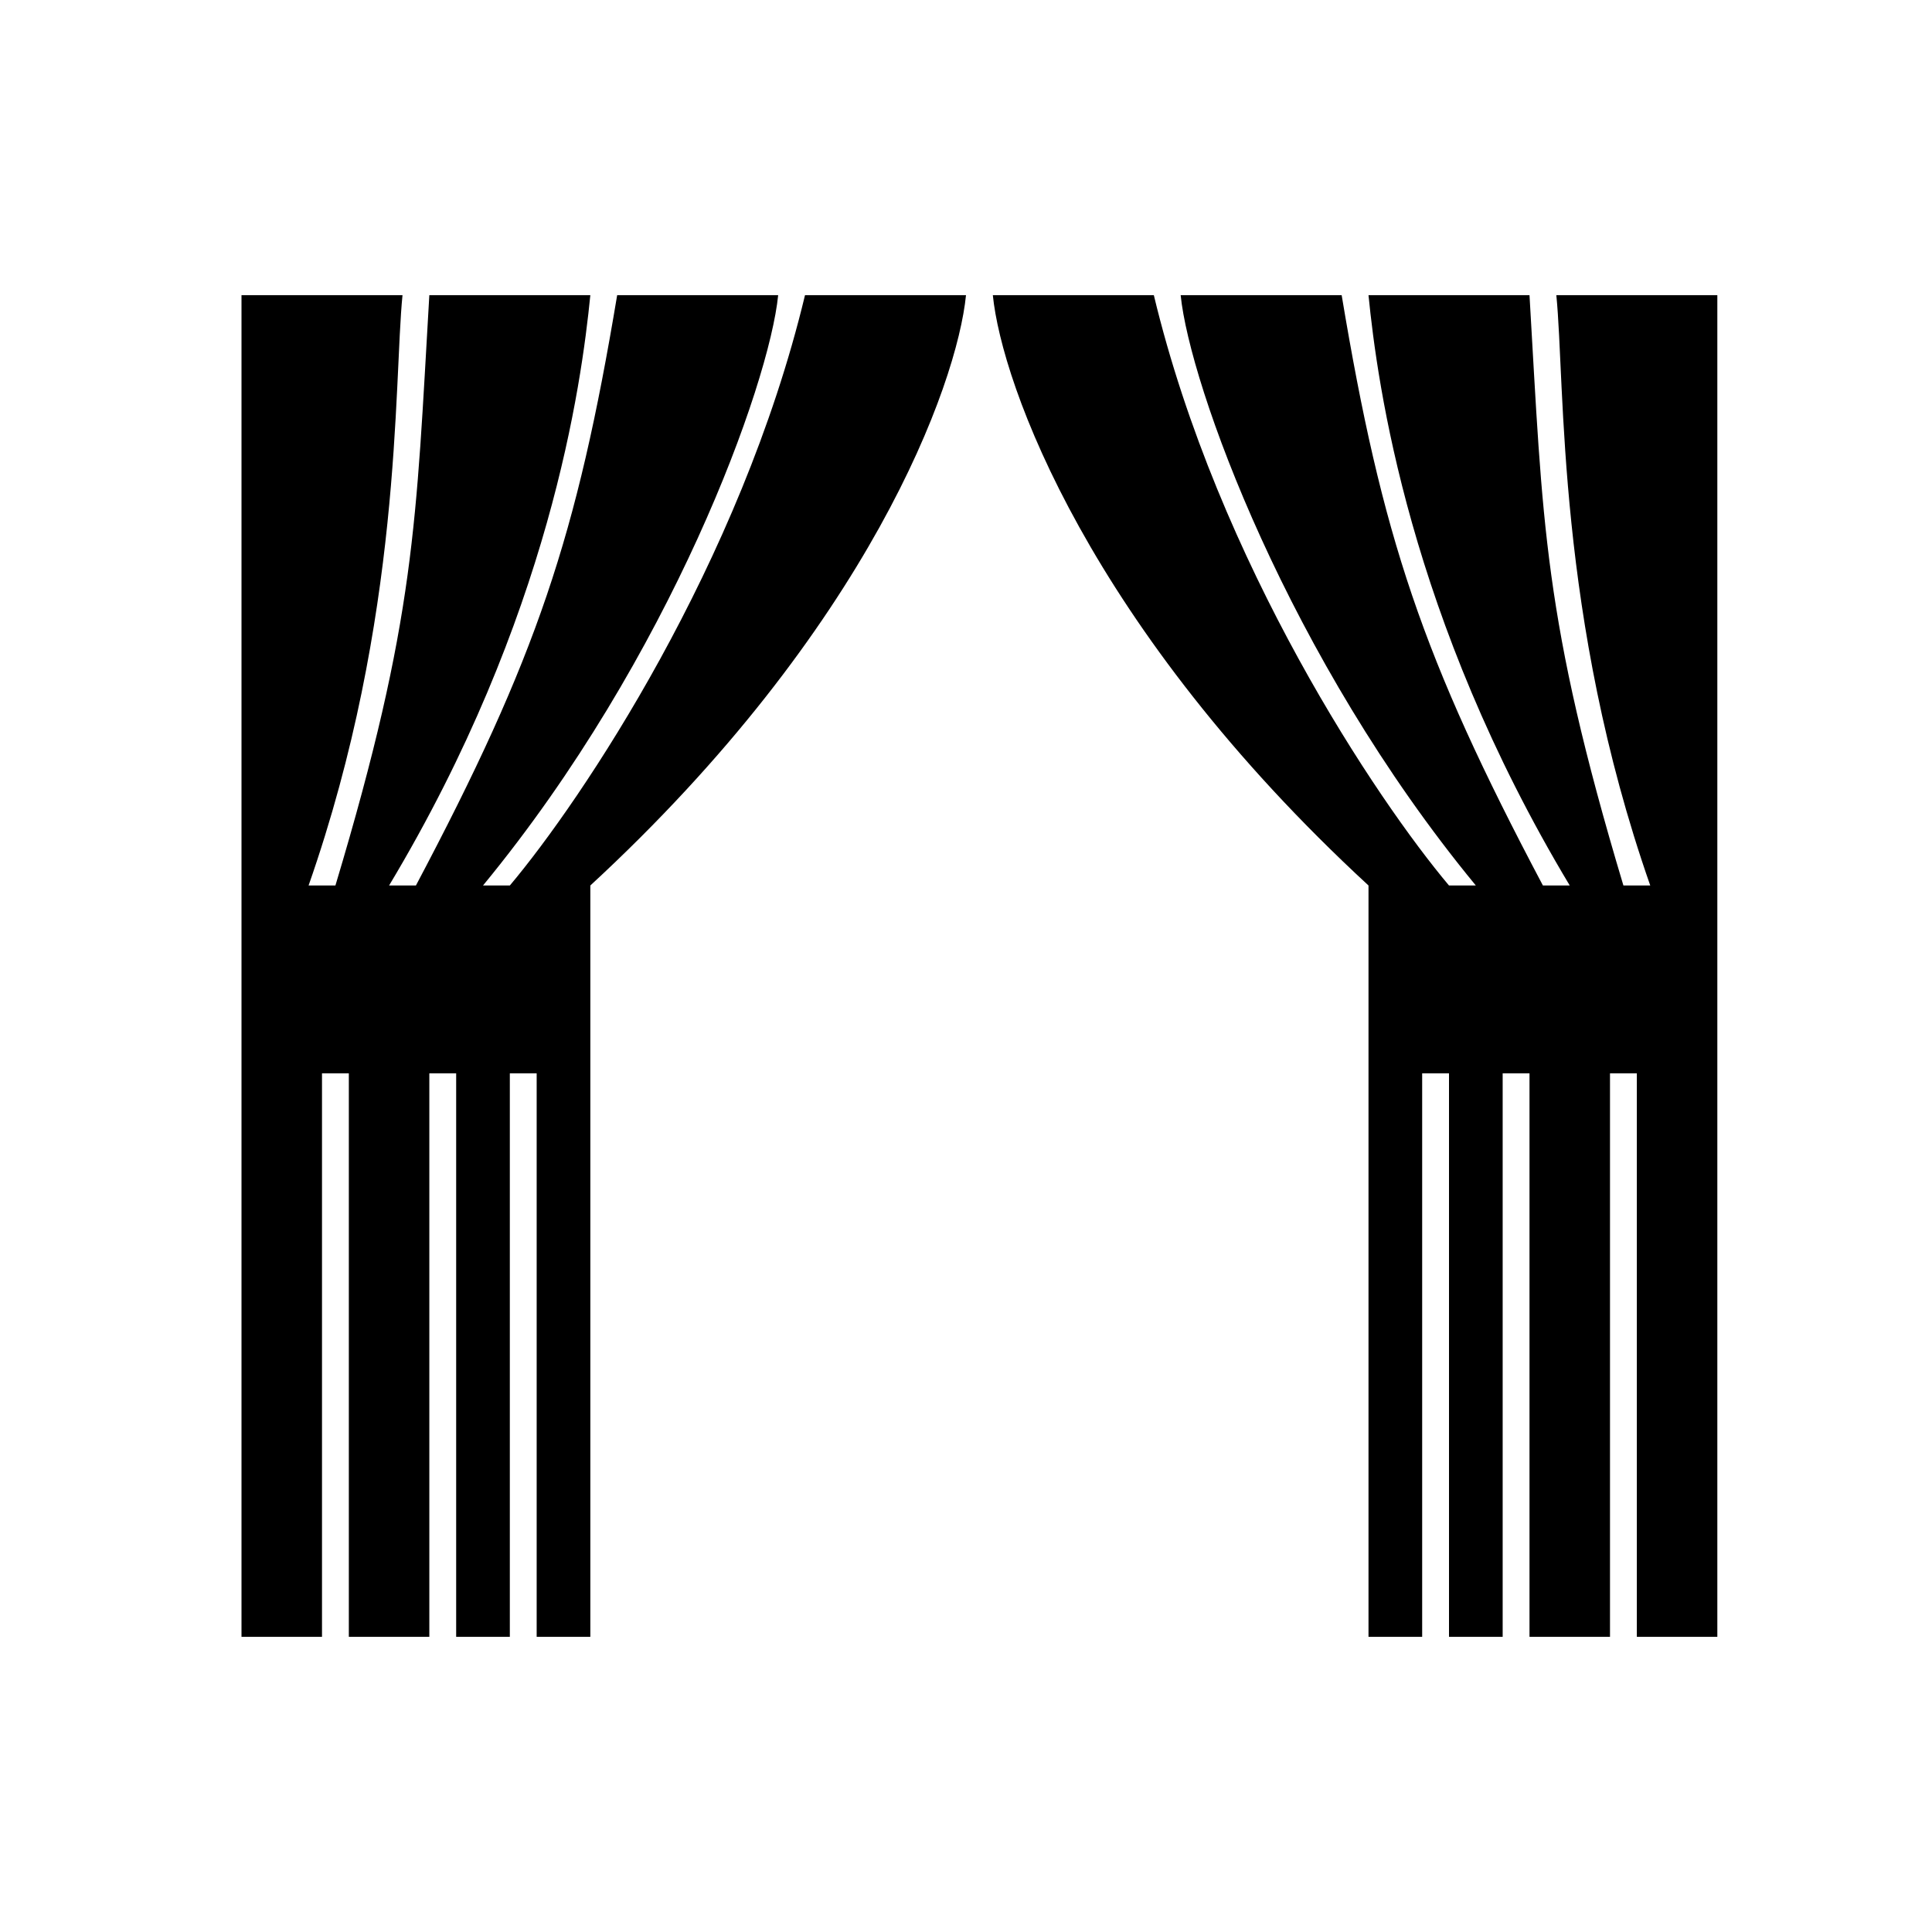 <svg width="72" height="72" viewBox="0 0 72 72" fill="none" xmlns="http://www.w3.org/2000/svg">
<path d="M22 11C21.667 14.333 20.5 23 14.5 33H15.5C20 24.5 21.5 20 23 11H29C28.667 14.333 25 24.5 18 33H19C21.667 29.833 27.6 21 30 11H36C35.667 14.333 32.4 23.4 22 33V61H20V40H19V61H17V40H16V61H13V40H12V61H9V11H15C14.667 14.333 15 23 11.5 33H12.5C15.5 23 15.5 19.5 16 11H22Z" fill="black"/>
<path d="M43 11C45.4 21 51.333 29.833 54 33H55C48 24.5 44.333 14.333 44 11H50C51.5 20 53 24.5 57.5 33H58.5C52.5 23 51.333 14.333 51 11H57C57.5 19.5 57.5 23 60.5 33H61.5C58 23 58.333 14.333 58 11H64V61H61V40H60V61H57V40H56V61H54V40H53V61H51V33C40.6 23.4 37.333 14.333 37 11H43Z" fill="black"/>
</svg>
